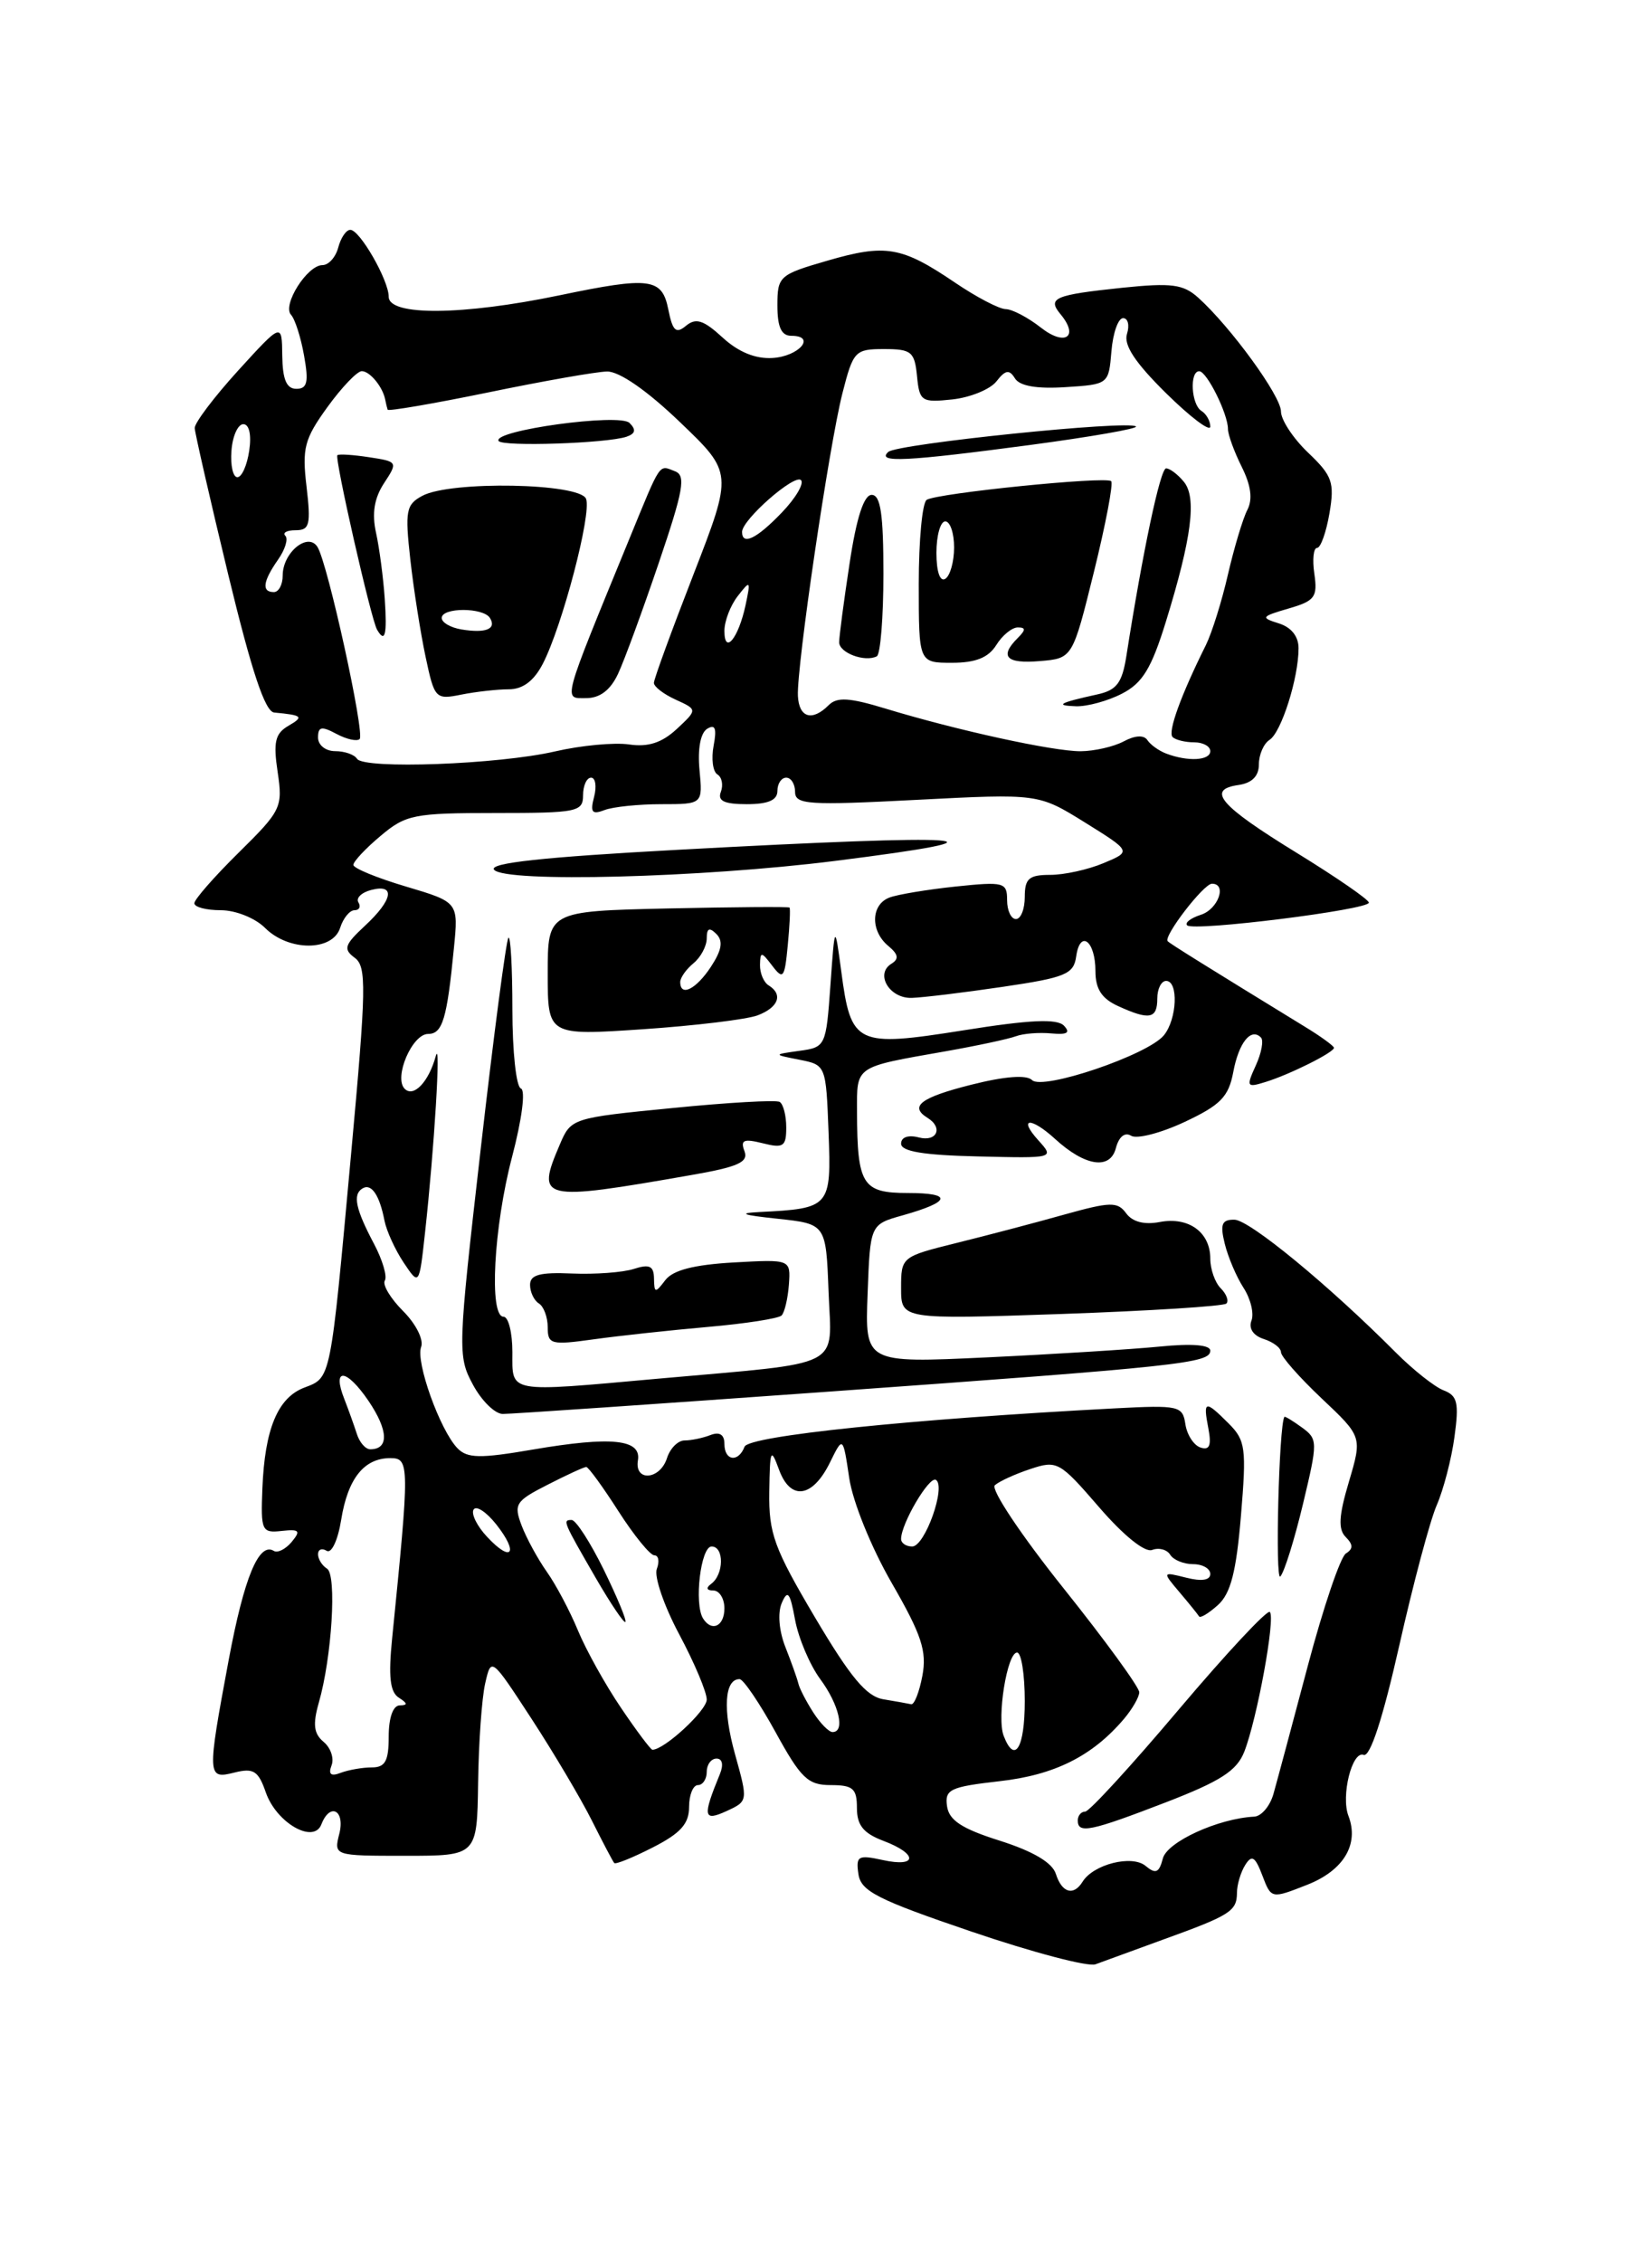 <?xml version="1.0" encoding="UTF-8" standalone="no"?>
<!DOCTYPE svg PUBLIC "-//W3C//DTD SVG 1.1//EN" "http://www.w3.org/Graphics/SVG/1.1/DTD/svg11.dtd" >
<svg xmlns="http://www.w3.org/2000/svg" xmlns:xlink="http://www.w3.org/1999/xlink" version="1.1" viewBox="0 0 187 256">
 <g >
 <path fill="currentColor"
d=" M 131.61 219.50 C 139.28 216.73 140.00 216.27 140.02 214.19 C 140.02 213.26 140.45 211.84 140.96 211.03 C 141.70 209.85 142.08 210.09 142.89 212.22 C 143.90 214.88 143.90 214.88 147.97 213.28 C 152.09 211.66 153.87 208.70 152.64 205.49 C 151.77 203.23 153.05 198.08 154.36 198.58 C 155.09 198.86 156.53 194.46 158.38 186.26 C 159.96 179.24 161.87 172.07 162.63 170.33 C 163.39 168.59 164.30 165.11 164.64 162.60 C 165.17 158.74 164.98 157.93 163.41 157.33 C 162.39 156.94 159.96 155.01 158.01 153.06 C 150.42 145.43 141.42 138.03 139.73 138.02 C 138.30 138.00 138.09 138.53 138.64 140.75 C 139.01 142.26 139.97 144.51 140.77 145.74 C 141.57 146.98 141.97 148.64 141.66 149.44 C 141.32 150.33 141.87 151.14 143.05 151.52 C 144.12 151.86 145.00 152.53 145.00 153.01 C 145.00 153.50 147.07 155.85 149.60 158.24 C 154.20 162.58 154.20 162.58 152.69 167.68 C 151.54 171.53 151.46 173.06 152.33 173.93 C 153.18 174.78 153.19 175.27 152.35 175.79 C 151.73 176.18 149.79 181.90 148.04 188.50 C 146.29 195.10 144.54 201.62 144.15 203.00 C 143.76 204.38 142.78 205.53 141.97 205.57 C 137.89 205.78 132.12 208.42 131.63 210.30 C 131.21 211.93 130.82 212.10 129.67 211.14 C 128.13 209.86 123.76 210.96 122.54 212.94 C 121.52 214.58 120.20 214.20 119.52 212.05 C 119.11 210.77 116.96 209.50 113.20 208.30 C 108.88 206.94 107.43 205.99 107.20 204.39 C 106.93 202.49 107.53 202.20 113.14 201.56 C 119.38 200.86 123.65 198.72 127.22 194.52 C 128.16 193.41 128.95 192.05 128.96 191.50 C 128.98 190.95 125.11 185.63 120.36 179.69 C 115.59 173.72 112.12 168.52 112.61 168.07 C 113.10 167.63 114.91 166.80 116.64 166.23 C 119.66 165.22 119.95 165.39 124.41 170.55 C 127.18 173.76 129.60 175.71 130.42 175.39 C 131.18 175.10 132.09 175.34 132.46 175.93 C 132.82 176.52 133.99 177.00 135.06 177.00 C 136.13 177.00 137.00 177.50 137.00 178.11 C 137.00 178.82 136.01 178.97 134.28 178.53 C 131.55 177.85 131.55 177.85 133.52 180.18 C 134.60 181.45 135.59 182.68 135.73 182.91 C 135.87 183.14 136.84 182.55 137.88 181.61 C 139.31 180.31 139.94 177.86 140.47 171.53 C 141.11 163.87 140.99 162.99 139.08 161.08 C 136.40 158.40 136.17 158.46 136.78 161.63 C 137.15 163.57 136.92 164.14 135.89 163.80 C 135.13 163.55 134.36 162.36 134.18 161.16 C 133.87 159.08 133.46 158.99 126.18 159.37 C 103.13 160.58 84.75 162.48 84.28 163.71 C 83.58 165.53 82.00 165.32 82.00 163.39 C 82.00 162.34 81.46 161.99 80.42 162.39 C 79.55 162.73 78.23 163.00 77.49 163.00 C 76.74 163.00 75.85 163.90 75.50 165.00 C 74.71 167.47 71.80 167.70 72.21 165.25 C 72.61 162.86 69.22 162.51 60.32 164.03 C 54.32 165.06 52.90 165.03 51.78 163.88 C 49.80 161.83 47.03 154.09 47.67 152.42 C 47.98 151.60 47.08 149.81 45.63 148.36 C 44.20 146.93 43.27 145.38 43.56 144.91 C 43.85 144.44 43.30 142.58 42.35 140.78 C 40.25 136.82 39.90 135.18 41.02 134.49 C 42.03 133.86 42.96 135.22 43.52 138.12 C 43.75 139.29 44.73 141.43 45.69 142.87 C 47.45 145.50 47.45 145.50 48.11 139.50 C 49.16 129.98 49.93 117.31 49.33 119.50 C 48.53 122.43 46.82 124.22 45.81 123.21 C 44.54 121.94 46.65 117.00 48.46 117.00 C 50.09 117.00 50.60 115.31 51.38 107.29 C 51.90 102.09 51.90 102.09 45.95 100.32 C 42.68 99.35 40.00 98.25 40.00 97.87 C 40.00 97.49 41.38 96.01 43.08 94.59 C 45.93 92.18 46.86 92.00 56.08 92.00 C 65.33 92.00 66.00 91.87 66.00 90.00 C 66.00 88.90 66.41 88.00 66.91 88.00 C 67.40 88.00 67.56 88.98 67.25 90.17 C 66.79 91.92 67.01 92.21 68.42 91.67 C 69.38 91.30 72.28 91.00 74.86 91.00 C 79.55 91.00 79.55 91.00 79.18 87.12 C 78.96 84.74 79.29 82.94 80.05 82.47 C 80.96 81.91 81.15 82.42 80.78 84.38 C 80.50 85.85 80.69 87.31 81.20 87.63 C 81.72 87.94 81.89 88.83 81.60 89.60 C 81.20 90.63 81.97 91.00 84.53 91.00 C 86.95 91.00 88.00 90.55 88.00 89.50 C 88.00 88.67 88.45 88.00 89.00 88.00 C 89.55 88.00 90.00 88.73 90.00 89.61 C 90.00 91.05 91.48 91.15 103.77 90.51 C 117.54 89.80 117.54 89.80 122.81 93.07 C 128.08 96.35 128.08 96.35 124.92 97.67 C 123.19 98.40 120.47 99.00 118.89 99.00 C 116.47 99.00 116.00 99.41 116.00 101.50 C 116.00 102.88 115.55 104.00 115.00 104.00 C 114.45 104.00 114.00 103.04 114.00 101.86 C 114.00 99.84 113.65 99.75 108.17 100.32 C 104.96 100.66 101.58 101.22 100.67 101.57 C 98.57 102.38 98.51 105.35 100.55 107.04 C 101.69 107.99 101.79 108.51 100.90 109.06 C 99.02 110.22 100.69 113.01 103.22 112.92 C 104.47 112.88 109.10 112.32 113.50 111.67 C 120.62 110.62 121.54 110.24 121.82 108.23 C 122.26 105.13 124.00 106.46 124.00 109.90 C 124.00 111.91 124.71 113.00 126.55 113.84 C 130.11 115.47 131.00 115.30 131.00 113.00 C 131.00 111.90 131.45 111.00 132.00 111.00 C 133.42 111.00 133.24 115.32 131.75 117.15 C 129.95 119.37 118.02 123.42 116.82 122.22 C 116.20 121.60 113.73 121.79 109.93 122.75 C 104.21 124.19 102.89 125.20 105.00 126.50 C 106.79 127.61 106.05 129.25 104.00 128.71 C 102.80 128.40 102.00 128.68 102.00 129.42 C 102.00 130.30 104.56 130.72 110.69 130.86 C 119.36 131.07 119.37 131.07 117.53 129.03 C 115.21 126.47 116.67 126.36 119.44 128.89 C 122.82 131.98 125.66 132.41 126.31 129.93 C 126.65 128.63 127.32 128.08 128.04 128.52 C 128.68 128.92 131.40 128.22 134.09 126.96 C 138.16 125.05 139.07 124.12 139.60 121.32 C 140.22 117.99 141.60 116.26 142.73 117.40 C 143.06 117.72 142.80 119.15 142.15 120.57 C 141.05 122.98 141.12 123.10 143.24 122.44 C 145.98 121.60 151.00 119.09 151.00 118.57 C 151.00 118.37 149.54 117.30 147.75 116.21 C 136.44 109.28 132.49 106.82 132.18 106.51 C 131.65 105.98 136.25 100.00 137.19 100.00 C 138.93 100.00 137.89 102.90 135.92 103.52 C 134.78 103.89 134.09 104.42 134.38 104.71 C 135.09 105.43 155.01 102.94 154.95 102.14 C 154.93 101.79 151.24 99.25 146.77 96.50 C 138.06 91.15 136.52 89.35 140.19 88.83 C 141.72 88.61 142.50 87.83 142.50 86.50 C 142.50 85.40 143.04 84.15 143.71 83.72 C 145.04 82.87 146.99 76.73 146.99 73.37 C 147.00 72.02 146.17 70.98 144.75 70.54 C 142.67 69.89 142.75 69.77 145.86 68.86 C 148.84 68.00 149.16 67.57 148.78 64.94 C 148.54 63.32 148.68 62.00 149.09 62.00 C 149.49 62.00 150.12 60.24 150.49 58.08 C 151.08 54.58 150.82 53.84 148.07 51.22 C 146.38 49.61 145.00 47.51 145.00 46.56 C 145.00 44.81 139.32 37.01 135.64 33.69 C 133.94 32.16 132.62 31.99 127.07 32.56 C 119.35 33.37 118.52 33.72 120.05 35.56 C 122.18 38.12 120.56 39.22 117.82 37.07 C 116.37 35.93 114.58 34.99 113.84 34.98 C 113.10 34.97 110.50 33.61 108.06 31.95 C 102.06 27.89 100.25 27.58 93.65 29.50 C 88.20 31.08 88.00 31.26 88.00 34.57 C 88.00 37.03 88.45 38.00 89.58 38.00 C 92.44 38.00 90.46 40.33 87.44 40.51 C 85.51 40.63 83.57 39.83 81.79 38.19 C 79.64 36.22 78.78 35.94 77.66 36.86 C 76.52 37.81 76.14 37.47 75.65 35.02 C 74.94 31.45 73.59 31.28 63.32 33.42 C 52.36 35.70 44.00 35.77 44.00 33.58 C 44.00 31.71 40.73 26.01 39.66 26.01 C 39.19 26.00 38.58 26.90 38.29 28.00 C 38.00 29.10 37.20 30.00 36.50 30.00 C 34.78 30.00 31.93 34.51 32.94 35.62 C 33.39 36.10 34.06 38.19 34.42 40.25 C 34.96 43.25 34.78 44.00 33.55 44.00 C 32.43 44.00 31.99 42.95 31.95 40.25 C 31.91 36.50 31.91 36.50 26.95 41.94 C 24.23 44.93 22.02 47.86 22.04 48.44 C 22.07 49.02 23.77 56.47 25.83 65.00 C 28.48 75.95 30.00 80.54 31.04 80.63 C 34.25 80.93 34.43 81.10 32.65 82.13 C 31.14 83.01 30.92 83.97 31.43 87.37 C 32.02 91.35 31.84 91.73 27.03 96.47 C 24.26 99.20 22.00 101.78 22.00 102.21 C 22.00 102.65 23.35 103.00 25.00 103.00 C 26.67 103.00 28.89 103.89 30.00 105.00 C 32.67 107.67 37.65 107.67 38.50 105.00 C 38.85 103.90 39.58 103.00 40.13 103.00 C 40.67 103.00 40.87 102.60 40.57 102.11 C 40.27 101.63 40.92 100.99 42.01 100.71 C 44.80 99.98 44.48 101.82 41.31 104.76 C 38.99 106.92 38.83 107.40 40.15 108.38 C 41.51 109.38 41.47 111.73 39.75 130.50 C 37.38 156.41 37.49 155.86 34.45 157.02 C 31.44 158.16 29.97 161.70 29.70 168.45 C 29.51 173.22 29.63 173.49 31.88 173.24 C 33.90 173.02 34.07 173.21 33.02 174.48 C 32.33 175.30 31.43 175.76 31.00 175.50 C 29.31 174.46 27.64 178.49 25.90 187.77 C 23.42 201.07 23.44 201.36 26.54 200.58 C 28.70 200.04 29.24 200.38 30.09 202.83 C 31.29 206.28 35.52 208.70 36.38 206.44 C 37.35 203.93 39.08 204.83 38.41 207.50 C 37.78 210.00 37.78 210.00 45.89 210.00 C 54.00 210.00 54.00 210.00 54.12 201.75 C 54.18 197.21 54.54 192.15 54.92 190.50 C 55.60 187.50 55.60 187.50 60.17 194.50 C 62.68 198.35 65.75 203.53 66.99 206.00 C 68.23 208.47 69.37 210.64 69.53 210.82 C 69.68 211.00 71.65 210.20 73.90 209.05 C 77.04 207.45 78.00 206.38 78.00 204.48 C 78.00 203.12 78.45 202.00 79.00 202.00 C 79.55 202.00 80.00 201.32 80.00 200.50 C 80.00 199.68 80.50 199.00 81.11 199.00 C 81.77 199.00 81.92 199.70 81.49 200.75 C 79.51 205.57 79.61 206.14 82.22 204.95 C 84.68 203.82 84.68 203.82 83.20 198.50 C 81.79 193.44 82.01 189.99 83.72 190.01 C 84.15 190.02 85.98 192.72 87.79 196.01 C 90.66 201.24 91.45 202.00 94.04 202.00 C 96.56 202.00 97.00 202.39 97.00 204.59 C 97.00 206.54 97.73 207.45 100.00 208.31 C 103.93 209.79 103.87 211.35 99.92 210.48 C 97.13 209.87 96.87 210.02 97.17 212.07 C 97.45 214.01 99.32 214.96 110.00 218.59 C 116.88 220.93 123.17 222.59 124.00 222.28 C 124.83 221.97 128.25 220.72 131.61 219.50 Z  M 131.92 203.97 C 138.17 201.56 140.00 200.38 140.85 198.22 C 142.30 194.50 144.40 183.06 143.74 182.41 C 143.45 182.12 138.82 187.08 133.44 193.44 C 128.07 199.80 123.30 205.00 122.84 205.00 C 122.38 205.00 122.00 205.45 122.00 206.00 C 122.00 207.54 123.43 207.24 131.92 203.97 Z  M 147.49 170.20 C 149.18 163.13 149.18 162.85 147.37 161.53 C 146.34 160.78 145.45 160.24 145.39 160.33 C 144.77 161.24 144.32 179.06 144.93 178.39 C 145.38 177.90 146.53 174.21 147.49 170.20 Z  M 93.50 157.50 C 133.61 154.62 137.00 154.26 137.00 152.84 C 137.00 152.18 134.92 152.01 131.25 152.38 C 128.09 152.69 119.29 153.24 111.71 153.60 C 97.91 154.25 97.91 154.25 98.21 146.40 C 98.50 138.56 98.50 138.56 102.17 137.53 C 107.65 135.99 107.89 135.00 102.78 135.00 C 97.61 135.00 97.04 134.09 97.01 125.82 C 97.00 120.56 96.66 120.79 107.00 118.97 C 110.58 118.34 114.17 117.57 115.00 117.26 C 115.83 116.95 117.62 116.81 119.00 116.94 C 120.81 117.11 121.20 116.87 120.43 116.06 C 119.64 115.25 116.59 115.39 109.07 116.59 C 96.89 118.52 96.33 118.25 95.23 109.94 C 94.50 104.50 94.50 104.50 94.00 111.50 C 93.51 118.38 93.45 118.51 90.50 118.91 C 87.50 119.33 87.50 119.33 90.50 119.92 C 93.49 120.51 93.50 120.55 93.79 128.13 C 94.11 136.60 93.98 136.75 86.00 137.15 C 83.46 137.28 84.02 137.49 88.00 137.91 C 93.50 138.50 93.50 138.50 93.79 146.18 C 94.12 154.99 95.86 154.10 74.50 156.01 C 57.27 157.56 58.00 157.69 58.00 153.00 C 58.00 150.80 57.55 149.00 57.00 149.00 C 55.34 149.00 55.88 138.84 57.96 130.93 C 59.09 126.62 59.51 123.36 58.96 123.17 C 58.43 122.98 58.00 118.97 58.00 114.25 C 58.00 109.53 57.80 105.87 57.55 106.12 C 57.30 106.37 55.89 117.10 54.42 129.96 C 51.82 152.67 51.79 153.46 53.53 156.68 C 54.51 158.51 56.03 160.00 56.91 160.00 C 57.78 160.01 74.25 158.88 93.50 157.50 Z  M 80.18 150.15 C 84.40 149.78 88.13 149.20 88.47 148.86 C 88.81 148.52 89.18 146.95 89.30 145.37 C 89.50 142.50 89.50 142.50 83.03 142.86 C 78.53 143.12 76.17 143.73 75.31 144.86 C 74.17 146.36 74.06 146.34 74.03 144.68 C 74.01 143.25 73.52 143.02 71.75 143.59 C 70.51 143.99 67.36 144.22 64.75 144.11 C 61.12 143.95 60.00 144.25 60.00 145.39 C 60.00 146.21 60.45 147.16 61.00 147.50 C 61.55 147.84 62.00 149.05 62.00 150.20 C 62.00 152.13 62.37 152.23 67.25 151.55 C 70.14 151.15 75.95 150.52 80.18 150.15 Z  M 138.82 147.51 C 139.12 147.21 138.83 146.43 138.18 145.78 C 137.53 145.13 137.00 143.62 137.00 142.42 C 137.00 139.44 134.55 137.66 131.29 138.28 C 129.54 138.62 128.19 138.27 127.48 137.30 C 126.50 135.96 125.71 135.98 120.44 137.45 C 117.17 138.37 111.69 139.81 108.25 140.66 C 102.05 142.20 102.00 142.24 102.00 145.76 C 102.00 149.31 102.00 149.31 120.14 148.69 C 130.11 148.34 138.52 147.81 138.82 147.51 Z  M 78.18 132.98 C 83.56 132.05 84.75 131.51 84.27 130.26 C 83.79 129.00 84.18 128.83 86.34 129.37 C 88.68 129.96 89.00 129.74 89.00 127.58 C 89.00 126.23 88.66 124.92 88.25 124.69 C 87.84 124.45 82.36 124.76 76.07 125.39 C 64.75 126.50 64.63 126.54 63.37 129.51 C 60.66 135.84 61.15 135.96 78.18 132.98 Z  M 85.75 114.90 C 88.13 114.00 88.67 112.53 87.00 111.50 C 86.45 111.16 86.01 110.12 86.03 109.19 C 86.06 107.65 86.18 107.66 87.42 109.29 C 88.65 110.91 88.82 110.68 89.17 106.99 C 89.39 104.74 89.48 102.81 89.37 102.70 C 89.26 102.59 83.06 102.64 75.59 102.80 C 62.00 103.11 62.00 103.11 62.00 110.15 C 62.00 117.19 62.00 117.19 72.75 116.47 C 78.66 116.07 84.51 115.36 85.75 114.90 Z  M 94.45 97.43 C 115.94 94.73 110.41 94.33 76.77 96.16 C 61.43 96.99 55.30 97.66 55.93 98.42 C 57.16 99.90 79.32 99.33 94.45 97.43 Z  M 37.53 199.77 C 37.84 198.97 37.43 197.77 36.63 197.11 C 35.52 196.18 35.39 195.14 36.08 192.70 C 37.57 187.54 38.14 178.20 37.02 177.51 C 36.46 177.16 36.00 176.43 36.00 175.88 C 36.00 175.33 36.44 175.15 36.98 175.49 C 37.53 175.83 38.25 174.28 38.62 171.98 C 39.37 167.31 41.21 165.00 44.18 165.00 C 46.37 165.00 46.37 165.69 44.39 185.38 C 43.95 189.74 44.15 191.48 45.15 192.11 C 46.15 192.75 46.17 192.97 45.25 192.98 C 44.49 192.99 44.00 194.37 44.00 196.50 C 44.00 199.28 43.61 200.00 42.08 200.00 C 41.03 200.00 39.45 200.28 38.57 200.61 C 37.46 201.04 37.14 200.79 37.53 199.77 Z  M 70.29 193.25 C 68.52 190.64 66.33 186.70 65.42 184.50 C 64.51 182.30 62.93 179.32 61.91 177.88 C 60.89 176.44 59.60 174.08 59.05 172.64 C 58.13 170.21 58.35 169.86 61.99 168.01 C 64.15 166.90 66.12 166.00 66.36 166.00 C 66.60 166.00 68.24 168.25 70.00 171.00 C 71.76 173.75 73.60 176.00 74.07 176.00 C 74.55 176.00 74.67 176.69 74.35 177.54 C 74.02 178.38 75.16 181.71 76.88 184.93 C 78.60 188.15 80.00 191.47 80.00 192.32 C 80.00 193.57 75.19 198.01 73.85 198.00 C 73.66 198.00 72.05 195.86 70.29 193.25 Z  M 68.34 177.62 C 66.82 174.53 65.19 172.00 64.71 172.00 C 63.66 172.00 63.71 172.11 67.50 178.67 C 69.15 181.51 70.63 183.70 70.79 183.54 C 70.96 183.37 69.85 180.71 68.34 177.62 Z  M 113.61 196.42 C 112.82 194.36 114.00 187.00 115.13 187.00 C 115.61 187.00 116.00 189.47 116.00 192.50 C 116.00 197.81 114.86 199.68 113.61 196.42 Z  M 92.04 193.75 C 91.25 192.51 90.49 191.05 90.37 190.50 C 90.24 189.95 89.58 188.10 88.91 186.40 C 88.18 184.56 88.01 182.52 88.49 181.40 C 89.16 179.84 89.43 180.19 90.00 183.30 C 90.39 185.39 91.67 188.41 92.85 190.01 C 94.98 192.89 95.70 196.00 94.24 196.00 C 93.82 196.00 92.83 194.99 92.04 193.75 Z  M 100.00 192.29 C 98.08 191.98 96.28 189.82 92.25 183.02 C 87.62 175.19 87.01 173.52 87.08 168.82 C 87.15 163.99 87.25 163.76 88.18 166.30 C 89.48 169.86 91.98 169.50 93.95 165.49 C 95.42 162.50 95.42 162.50 96.13 167.26 C 96.53 169.95 98.62 175.11 100.94 179.13 C 104.33 185.01 104.93 186.84 104.41 189.63 C 104.06 191.48 103.49 192.93 103.14 192.85 C 102.79 192.77 101.38 192.52 100.00 192.29 Z  M 79.58 183.14 C 78.55 181.46 79.32 175.00 80.55 175.00 C 81.99 175.00 81.95 178.17 80.50 179.23 C 79.88 179.69 79.98 179.98 80.75 179.98 C 81.44 179.99 82.00 180.90 82.00 182.00 C 82.00 184.03 80.56 184.71 79.58 183.14 Z  M 55.14 173.91 C 54.00 172.70 53.31 171.30 53.61 170.82 C 53.91 170.33 55.07 171.10 56.19 172.52 C 58.76 175.78 57.91 176.89 55.14 173.91 Z  M 102.00 174.15 C 102.00 172.41 105.19 167.00 105.94 167.46 C 107.12 168.19 104.70 175.00 103.26 175.00 C 102.56 175.00 102.00 174.62 102.00 174.15 Z  M 40.39 162.25 C 40.08 161.29 39.45 159.53 38.99 158.35 C 37.54 154.71 39.19 154.82 41.71 158.52 C 43.97 161.86 44.05 164.00 41.91 164.00 C 41.37 164.00 40.69 163.21 40.39 162.25 Z  M 40.41 85.86 C 40.12 85.39 39.01 85.00 37.94 85.00 C 36.86 85.00 36.00 84.32 36.00 83.46 C 36.00 82.22 36.39 82.14 38.09 83.05 C 39.23 83.66 40.41 83.92 40.71 83.63 C 41.32 83.01 37.11 63.79 35.94 61.90 C 34.87 60.17 32.00 62.52 32.00 65.12 C 32.00 66.16 31.55 67.00 31.00 67.00 C 29.60 67.00 29.75 65.80 31.46 63.35 C 32.27 62.20 32.65 60.98 32.30 60.63 C 31.95 60.28 32.48 60.00 33.47 60.00 C 35.05 60.00 35.20 59.37 34.70 55.07 C 34.18 50.71 34.45 49.68 37.06 46.07 C 38.68 43.83 40.43 42.00 40.95 42.00 C 41.87 42.00 43.34 43.79 43.61 45.25 C 43.69 45.66 43.81 46.16 43.88 46.36 C 43.94 46.56 49.06 45.68 55.25 44.41 C 61.44 43.13 67.50 42.06 68.72 42.04 C 70.10 42.02 73.23 44.18 76.95 47.75 C 82.96 53.50 82.96 53.50 78.50 65.00 C 76.04 71.33 74.02 76.85 74.02 77.27 C 74.01 77.70 75.12 78.55 76.48 79.17 C 78.96 80.30 78.96 80.30 76.60 82.50 C 74.91 84.06 73.37 84.56 71.20 84.24 C 69.53 84.00 65.77 84.35 62.83 85.03 C 56.44 86.51 41.16 87.07 40.41 85.86 Z  M 57.60 78.00 C 59.18 78.00 60.44 77.05 61.44 75.12 C 63.64 70.87 66.99 58.13 66.34 56.45 C 65.66 54.66 51.02 54.39 47.82 56.10 C 45.96 57.09 45.83 57.79 46.45 63.35 C 46.83 66.73 47.61 71.68 48.18 74.35 C 49.18 79.07 49.30 79.19 52.23 78.60 C 53.89 78.27 56.31 78.00 57.60 78.00 Z  M 69.96 76.25 C 70.67 74.74 72.74 69.09 74.57 63.70 C 77.37 55.45 77.66 53.81 76.41 53.33 C 74.54 52.61 74.88 52.11 71.23 61.00 C 63.53 79.78 63.74 79.00 66.35 79.00 C 67.91 79.00 69.10 78.09 69.96 76.25 Z  M 43.55 67.74 C 43.39 65.40 42.95 62.05 42.57 60.31 C 42.08 58.10 42.36 56.38 43.47 54.68 C 45.05 52.28 45.02 52.23 41.79 51.74 C 39.98 51.46 38.36 51.36 38.19 51.51 C 37.85 51.81 42.00 70.09 42.68 71.25 C 43.59 72.82 43.83 71.86 43.55 67.74 Z  M 70.92 49.42 C 71.93 49.07 72.03 48.63 71.26 47.86 C 70.13 46.73 55.71 48.71 56.44 49.90 C 56.85 50.57 68.71 50.17 70.92 49.42 Z  M 132.00 85.27 C 131.18 84.96 130.22 84.27 129.88 83.75 C 129.49 83.15 128.47 83.21 127.19 83.90 C 126.06 84.50 123.86 85.00 122.32 85.01 C 119.19 85.02 108.32 82.64 100.26 80.19 C 96.16 78.94 94.75 78.85 93.81 79.79 C 91.93 81.67 90.44 81.22 90.32 78.75 C 90.16 75.49 93.86 50.38 95.36 44.50 C 96.58 39.72 96.78 39.50 100.07 39.50 C 103.16 39.50 103.53 39.80 103.80 42.54 C 104.08 45.42 104.30 45.57 107.80 45.20 C 109.83 44.98 112.08 44.06 112.79 43.16 C 113.81 41.85 114.25 41.78 114.89 42.82 C 115.42 43.68 117.35 44.02 120.60 43.81 C 125.48 43.50 125.50 43.48 125.81 39.75 C 125.98 37.69 126.57 36.00 127.13 36.00 C 127.68 36.00 127.88 36.80 127.57 37.79 C 127.17 39.04 128.50 41.05 132.00 44.50 C 134.75 47.21 137.00 48.91 137.00 48.27 C 137.00 47.64 136.55 46.84 136.00 46.50 C 134.84 45.79 134.63 42.00 135.75 42.01 C 136.61 42.02 139.00 46.83 139.00 48.55 C 139.00 49.18 139.70 51.10 140.55 52.81 C 141.61 54.93 141.82 56.50 141.19 57.71 C 140.68 58.70 139.70 61.98 139.00 65.00 C 138.31 68.03 137.18 71.62 136.50 73.00 C 133.66 78.70 132.17 82.83 132.73 83.40 C 133.06 83.73 134.16 84.00 135.17 84.00 C 136.18 84.00 137.00 84.45 137.00 85.00 C 137.00 86.07 134.46 86.21 132.00 85.27 Z  M 127.01 78.49 C 129.33 77.30 130.34 75.63 131.97 70.36 C 134.90 60.87 135.49 56.29 134.00 54.51 C 133.32 53.68 132.42 53.00 132.00 53.00 C 131.34 53.00 129.35 62.43 127.50 74.24 C 127.02 77.28 126.41 78.10 124.21 78.58 C 119.89 79.53 119.34 79.84 121.80 79.92 C 123.06 79.96 125.41 79.32 127.01 78.49 Z  M 100.00 64.94 C 100.00 58.18 99.68 56.00 98.67 56.00 C 97.79 56.00 96.95 58.57 96.17 63.75 C 95.52 68.01 94.99 72.03 94.99 72.68 C 95.00 73.88 97.89 74.96 99.25 74.27 C 99.66 74.05 100.00 69.86 100.00 64.94 Z  M 112.77 73.00 C 113.45 71.90 114.55 71.00 115.21 71.00 C 116.13 71.00 116.12 71.28 115.20 72.20 C 113.10 74.30 113.89 75.13 117.70 74.81 C 121.41 74.50 121.41 74.50 123.83 64.71 C 125.16 59.32 126.04 54.71 125.78 54.45 C 125.20 53.87 106.14 55.80 104.90 56.56 C 104.40 56.87 104.00 61.14 104.00 66.06 C 104.00 75.00 104.00 75.00 107.76 75.00 C 110.44 75.00 111.88 74.42 112.77 73.00 Z  M 116.63 50.35 C 123.45 49.44 128.83 48.50 128.59 48.26 C 127.85 47.52 101.56 50.22 100.55 51.14 C 99.17 52.39 102.57 52.22 116.63 50.35 Z  M 82.00 71.39 C 82.00 70.29 82.68 68.51 83.52 67.44 C 84.94 65.61 84.99 65.67 84.39 68.50 C 83.58 72.24 82.00 74.16 82.00 71.39 Z  M 84.00 60.19 C 84.00 58.81 89.94 53.60 90.67 54.33 C 91.04 54.71 90.07 56.37 88.49 58.01 C 85.66 60.96 84.00 61.77 84.00 60.19 Z  M 26.20 51.00 C 26.32 49.35 26.93 48.00 27.54 48.00 C 28.21 48.00 28.48 49.20 28.21 51.00 C 27.97 52.65 27.37 54.00 26.87 54.00 C 26.37 54.00 26.07 52.65 26.20 51.00 Z  M 77.00 111.12 C 77.00 110.64 77.67 109.68 78.50 109.00 C 79.33 108.32 80.00 107.05 80.00 106.18 C 80.00 105.04 80.30 104.90 81.09 105.69 C 81.88 106.48 81.71 107.51 80.48 109.39 C 78.80 111.95 77.00 112.85 77.00 111.12 Z  M 52.25 71.23 C 51.01 71.03 50.00 70.44 50.00 69.93 C 50.00 68.72 54.71 68.72 55.46 69.93 C 56.23 71.18 54.99 71.68 52.25 71.23 Z  M 106.00 62.56 C 106.00 60.60 106.45 59.00 107.00 59.00 C 107.55 59.00 108.00 60.32 108.00 61.94 C 108.00 63.56 107.55 65.16 107.00 65.50 C 106.40 65.87 106.00 64.68 106.00 62.56 Z "/>
</g>
</svg>